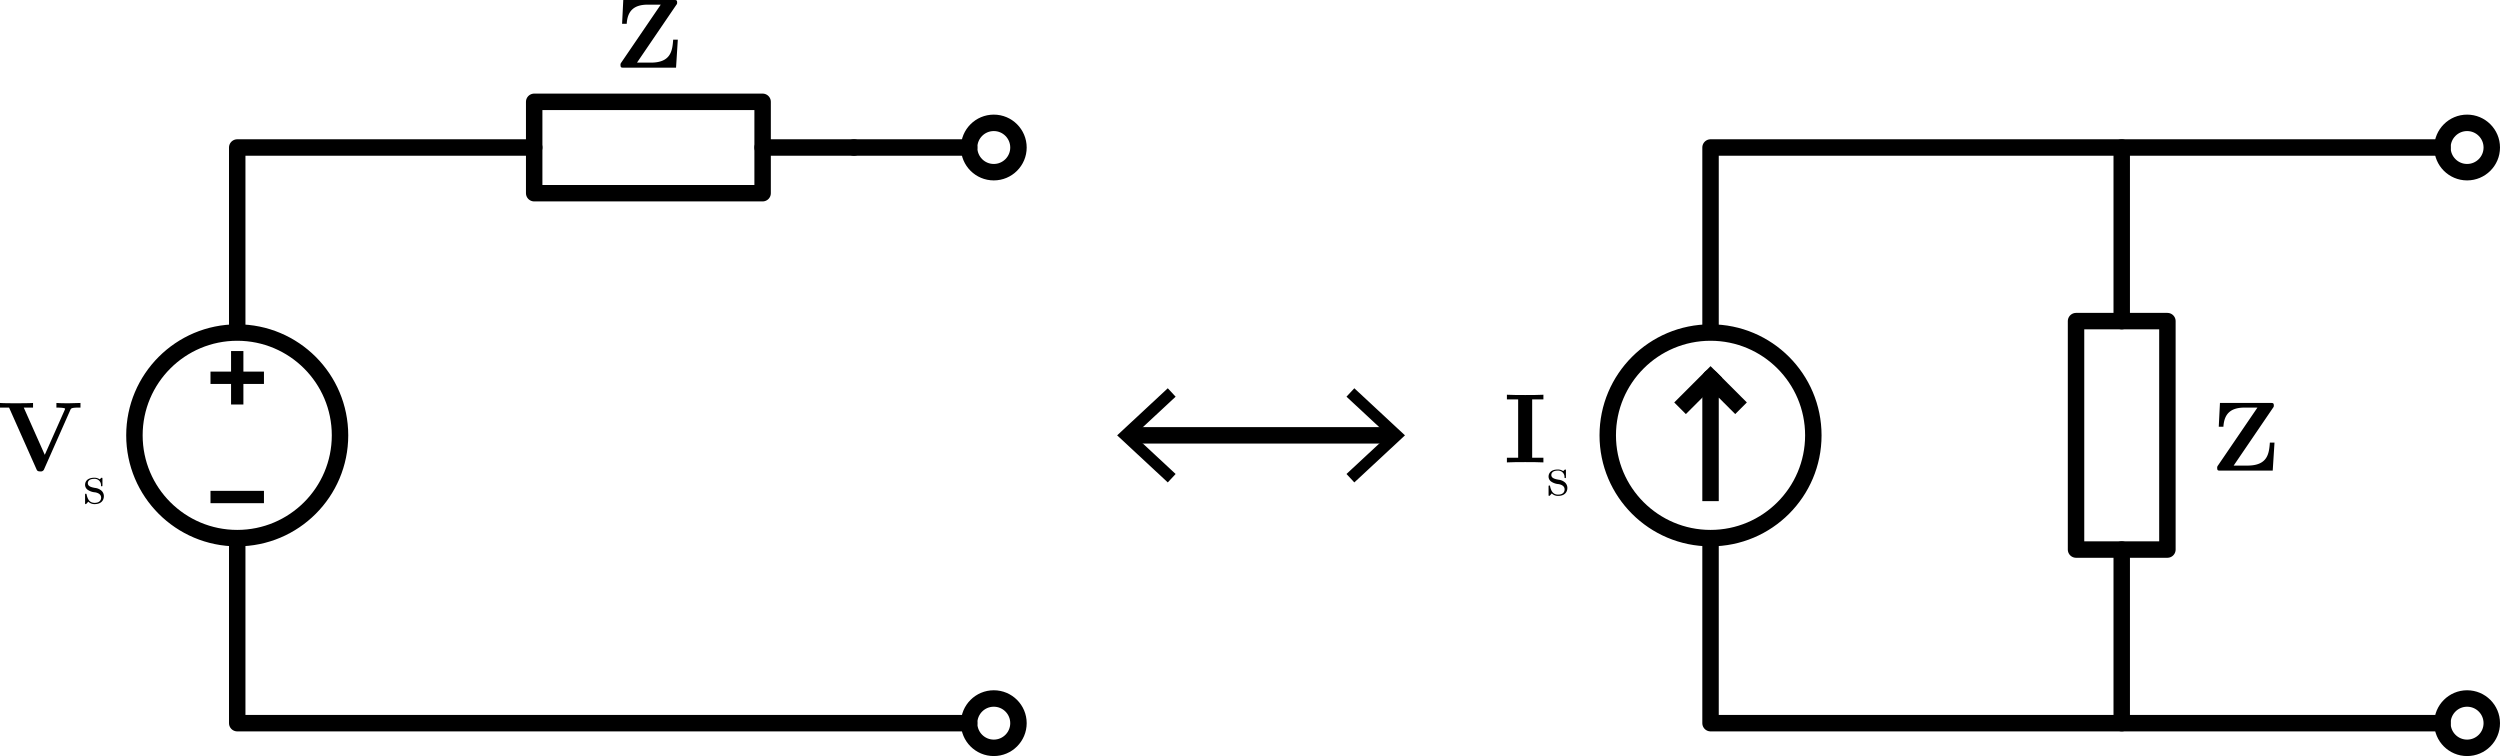 <svg id="Layer_1" data-name="Layer 1" xmlns="http://www.w3.org/2000/svg" viewBox="0 0 304.005 91.938">
  <defs>
    <style>
      .cls-1, .cls-2, .cls-3, .cls-4, .cls-5 {
        fill: none;
        stroke: #000;
      }

      .cls-1, .cls-3 {
        stroke-linecap: round;
      }

      .cls-1, .cls-3, .cls-4, .cls-5 {
        stroke-width: 2px;
      }

      .cls-2, .cls-5 {
        stroke-linecap: square;
      }

      .cls-2 {
        stroke-width: 1.5px;
      }

      .cls-3, .cls-5 {
        stroke-linejoin: round;
      }
    </style>
  </defs>
  <title>SourceTransformation</title>
  <g>
    <circle class="cls-1" cx="28.847" cy="52.938" r="12.5"/>
    <line class="cls-2" x1="26.347" y1="45.938" x2="31.347" y2="45.938"/>
    <line class="cls-2" x1="28.847" y1="48.438" x2="28.847" y2="43.438"/>
    <line class="cls-2" x1="26.347" y1="60.438" x2="31.347" y2="60.438"/>
    <g>
      <polyline class="cls-3" points="28.847 39.938 28.847 27.938 28.847 17.937 53.847 17.937 64.958 17.937"/>
      <path id="path5038" class="cls-3" d="M125.889,65H137" transform="translate(-33.153 -47.062)"/>
      <rect id="rect5044" class="cls-3" x="64.958" y="12.382" width="27.778" height="11.111"/>
    </g>
    <path id="path1132" class="cls-3" d="M137,65h14" transform="translate(-33.153 -47.062)"/>
    <circle class="cls-3" cx="120.847" cy="17.938" r="3"/>
    <path id="path1132-2" data-name="path1132" class="cls-3" d="M151,135H62V113" transform="translate(-33.153 -47.062)"/>
    <circle class="cls-3" cx="120.847" cy="87.938" r="3"/>
    <g>
      <path d="M42.712,96.626c-.875,0-.923.108-.996.264l-3.19,7.208a.423.423,0,0,1-.48.288c-.336,0-.384-.096-.479-.312l-3.311-7.448h-1.103v-.564c.419.036,1.427.036,1.895.036.516,0,1.667,0,2.123-.036v.564H36.043l2.555,5.745,2.423-5.457a.515.515,0,0,0,.048-.144c0-.144-.948-.144-1.056-.144v-.564c.468.036,1.092.036,1.571.036l1.355-.036v.564Z" transform="translate(-33.153 -47.062)"/>
      <path d="M44.66,108.363a1.044,1.044,0,0,1-.769-.3,1.535,1.535,0,0,0-.14.161c-.133.133-.14.14-.175.14-.077,0-.077-.049-.077-.167V107.273c0-.126,0-.175.091-.175.07,0,.077.028.098.119.133.594.384.993.971.993.545,0,.79-.28.79-.636,0-.503-.573-.615-.727-.643a1.829,1.829,0,0,1-.922-.321.745.745,0,0,1-.301-.594c0-.391.266-.859,1.118-.859a1.077,1.077,0,0,1,.657.196.918.918,0,0,0,.119-.112c.091-.084.105-.084.14-.084.077,0,.077.049.077.167v.706c0,.133,0,.168-.091.168,0,0-.077,0-.084-.063a.771.771,0,0,0-.818-.846c-.601,0-.783.287-.783.531,0,.405.468.496.86.573a1.426,1.426,0,0,1,.796.335.901.901,0,0,1,.293.664C45.785,107.895,45.463,108.363,44.66,108.363Z" transform="translate(-33.153 -47.062)"/>
    </g>
    <path d="M115.361,55.29h-6.369c-.264,0-.384,0-.384-.312a.416.416,0,0,1,.096-.312l4.798-7.04h-1.56c-1.679,0-2.482.731-2.579,2.327h-.563l.144-2.891h6.165c.252,0,.384,0,.384.3a.365.365,0,0,1-.096.288l-4.785,7.028h1.679c2.458,0,2.626-1.463,2.722-2.794h.564Z" transform="translate(-33.153 -47.062)"/>
  </g>
  <g>
    <line class="cls-4" x1="137.365" y1="52.938" x2="169.328" y2="52.938"/>
    <polygon points="142.004 58.663 142.959 57.638 137.902 52.939 142.959 48.238 142.004 47.213 135.847 52.939 142.004 58.663"/>
    <polygon points="164.689 58.663 163.735 57.638 168.791 52.939 163.735 48.238 164.689 47.213 170.847 52.939 164.689 58.663"/>
  </g>
  <g>
    <circle class="cls-3" cx="208.005" cy="52.938" r="12.5"/>
    <polyline class="cls-3" points="208.005 39.938 208.005 27.938 208.005 17.937 283.005 17.938 297.005 17.938"/>
    <g>
      <polyline class="cls-5" points="208.005 59.938 208.005 45.938 211.005 48.938"/>
      <line class="cls-5" x1="208.005" y1="45.938" x2="205.005" y2="48.938"/>
    </g>
    <g>
      <path id="path1132-3" data-name="path1132" class="cls-3" d="M330.159,135h-39l0-10V113.889" transform="translate(-33.153 -47.062)"/>
      <path id="path5038-2" data-name="path5038" class="cls-3" d="M291.159,86.111V65" transform="translate(-33.153 -47.062)"/>
      <rect id="rect5044-2" data-name="rect5044" class="cls-3" x="252.45" y="39.049" width="11.111" height="27.778"/>
    </g>
    <circle class="cls-3" cx="300.005" cy="17.938" r="3"/>
    <circle class="cls-3" cx="300.005" cy="87.938" r="3"/>
    <path d="M309.52,104.29h-6.368c-.264,0-.384,0-.384-.312a.416.416,0,0,1,.096-.312l4.798-7.04h-1.56c-1.679,0-2.482.731-2.578,2.327H302.959l.145-2.891h6.164c.252,0,.385,0,.385.3a.364.364,0,0,1-.097.288l-4.785,7.028h1.679c2.459,0,2.627-1.463,2.723-2.794h.564Z" transform="translate(-33.153 -47.062)"/>
    <g>
      <path d="M218.615,103.254c-.552,0-1.727,0-2.219.036v-.563h1.367v-7.1H216.396v-.564c.492.036,1.667.036,2.219.036.551,0,1.727,0,2.219-.036v.564h-1.367v7.1h1.367V103.29C220.342,103.254,219.166,103.254,218.615,103.254Z" transform="translate(-33.153 -47.062)"/>
      <path d="M222.623,107.363a1.044,1.044,0,0,1-.769-.3,1.532,1.532,0,0,0-.14.161c-.133.133-.14.14-.175.14-.077,0-.077-.049-.077-.167V106.273c0-.126,0-.175.091-.175.07,0,.077.028.098.119.133.594.384.993.971.993.545,0,.79-.28.79-.636,0-.503-.573-.615-.727-.643a1.831,1.831,0,0,1-.922-.321.745.745,0,0,1-.301-.594c0-.391.266-.859,1.118-.859a1.077,1.077,0,0,1,.657.196.918.918,0,0,0,.119-.112c.091-.084.105-.084.14-.084.077,0,.077.049.077.167v.706c0,.133,0,.168-.091.168,0,0-.077,0-.084-.063a.771.771,0,0,0-.818-.846c-.601,0-.783.287-.783.531,0,.405.468.496.86.573a1.426,1.426,0,0,1,.796.335.901.901,0,0,1,.294.664C223.748,106.895,223.426,107.363,222.623,107.363Z" transform="translate(-33.153 -47.062)"/>
    </g>
    <polyline class="cls-3" points="258.005 87.938 208.005 87.938 208.005 77.938 208.005 65.938"/>
  </g>
</svg>
